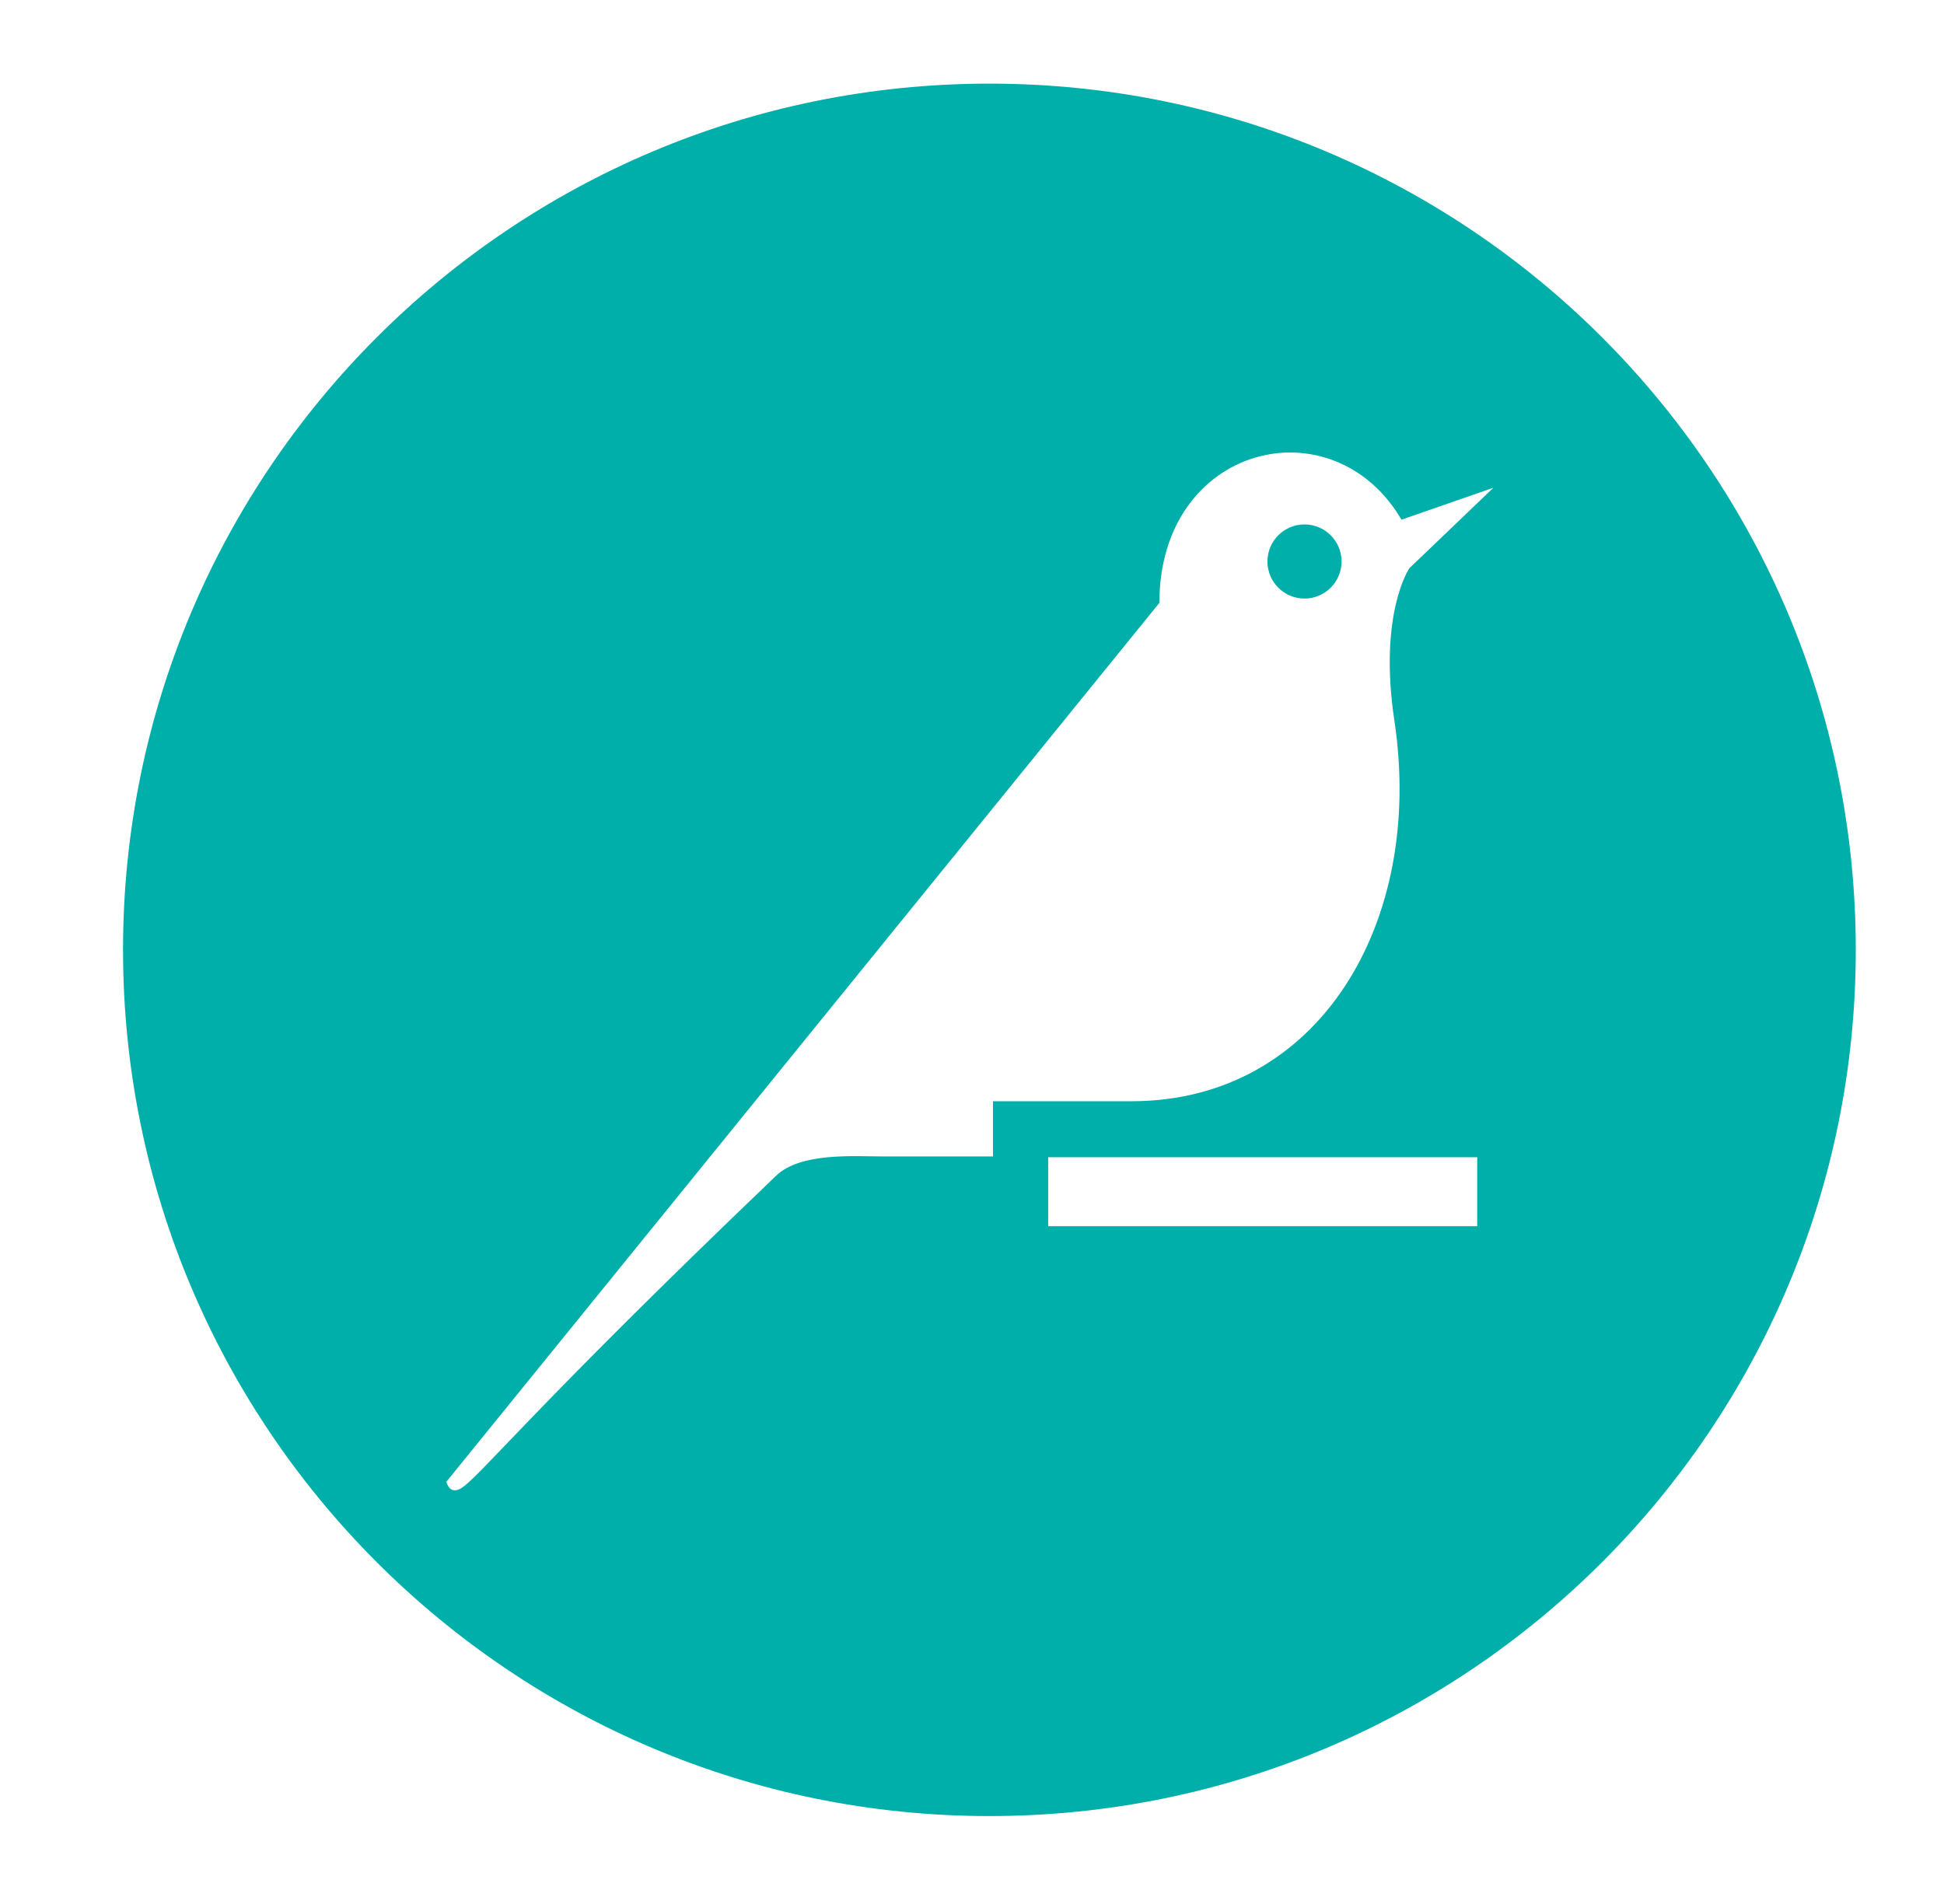 <?xml version="1.0" encoding="utf-8"?>
<svg viewBox="438.198 288.289 492.973 482.882" width="492.973" height="482.882" xmlns="http://www.w3.org/2000/svg">
  <g>
    <g>
      <circle fill="#00AFAA" cx="769" cy="430.7" r="9.4"/>
      <path fill="#00AFAA" d="M689.1,309.5c-121.3,0-219.7,98.3-219.7,219.7c0,121.3,98.4,219.7,219.7,219.7    c121.3,0,219.7-98.4,219.7-219.7C908.8,407.8,810.4,309.5,689.1,309.5z M812.9,599.3H704v-17.5h108.8V599.3z M795.6,432.4    c0,0-7.9,11.5-3.8,38.7c7.7,51.1-19.1,96.5-66.7,96.5H690v14c0,0-21.2,0-28.1,0s-20.7-1.1-26.9,4.9c-62.5,59.8-75.7,77-80.1,79.4    c-2.8,1.5-3.5-1.8-3.5-1.8l180.8-222.9c0-40.2,43.9-50.9,61.4-21.1l23.3-8.1L795.6,432.4z"/>
    </g>
    <g>
      <path fill="#333E48" d="M1076.3,482.3h-0.5c-3.7,9.4-11,21.4-31.6,21.4c-33.7,0-47.1-28.1-47.1-77.6c0-64,22.5-73.9,44.4-73.9    c15.5,0,27.3,7.8,32.7,20.6h0.5v-64h28.9v191.1h-27.3V482.3z M1050.1,375.2c-16.6,0-22.5,13.4-22.5,52.2    c0,32.7,4.3,53.3,24.4,53.3c19.8,0,24.4-20.3,24.4-51.1C1076.3,395,1072.3,375.2,1050.1,375.2z"/>
      <path fill="#333E48" d="M1228.6,470c0,5.4,3.2,10.2,7.5,10.2c1.9,0,3.7-0.3,4.8-0.8v18.7c-3.5,1.6-8.6,3.5-14.2,3.5    c-12.8,0-23.6-5.1-24.4-19h-0.5c-7.8,14.2-19,21.1-35.9,21.1c-23,0-37.5-12.8-37.5-40.4c0-32.1,13.9-38.8,33.5-45.2l22.5-6.2    c10.4-2.9,16.9-5.9,16.9-18.5c0-13.1-4.5-21.4-19.8-21.4c-19.3,0-21.9,13.7-21.9,27.6h-27.3c0-30.5,12.6-47.4,50.6-47.4    c25.4,0,45.8,9.9,45.8,35.3V470z M1201.3,423.9c-7.5,5.9-23.6,9.4-32.1,13.4c-8.3,4-11.8,12.6-11.8,23.3c0,12,5.9,21.7,17.9,21.7    c17.4,0,26-13.1,26-34.3V423.9z"/>
      <path fill="#333E48" d="M1247.9,355.9h19.8v-41h28.9v41h23.6v21.4h-23.6v85.9c0,11.2,3.2,15.3,13.1,15.3c4.3,0,7.8-0.3,10.4-0.8    v21.4c-6.2,1.6-14.2,2.4-23.3,2.4c-19.5,0-29.2-5.4-29.2-34.8v-89.4h-19.8V355.9z"/>
      <path fill="#333E48" d="M1432.3,470c0,5.4,3.2,10.2,7.5,10.2c1.9,0,3.7-0.3,4.8-0.8v18.7c-3.5,1.6-8.6,3.5-14.2,3.5    c-12.8,0-23.6-5.1-24.4-19h-0.5c-7.8,14.2-19,21.1-35.9,21.1c-23,0-37.5-12.8-37.5-40.4c0-32.1,13.9-38.8,33.5-45.2l22.5-6.2    c10.4-2.9,16.9-5.9,16.9-18.5c0-13.1-4.5-21.4-19.8-21.4c-19.3,0-21.9,13.7-21.9,27.6H1336c0-30.5,12.6-47.4,50.6-47.4    c25.4,0,45.8,9.9,45.8,35.3V470z M1405,423.9c-7.5,5.9-23.6,9.4-32.1,13.4c-8.3,4-11.8,12.6-11.8,23.3c0,12,5.9,21.7,17.9,21.7    c17.4,0,26-13.1,26-34.3V423.9z"/>
      <path fill="#333E48" d="M1004.1,551.1h28.9v28.9h-28.9V551.1z M1004.1,600.4h28.9v144h-28.9V600.4z"/>
      <path fill="#333E48" d="M1064.8,553.3h28.9v107.3h0.5l43.6-60.2l33.5-0.3l-43.4,55.7l49,88.6h-31.6l-35.3-65.6l-16.3,19.8v45.8    h-28.9V553.3z"/>
      <path fill="#333E48" d="M1265,727.5h-0.8c-7.2,12.8-20.9,20.6-36.9,20.6c-21.4,0-35.9-9.9-35.9-47.1V600.4h28.9v103.3    c0,16.1,7.2,21.4,19.5,21.4s23.6-8,23.6-24.1V600.4h28.9v144H1265V727.5z"/>
    </g>
  </g>
</svg>